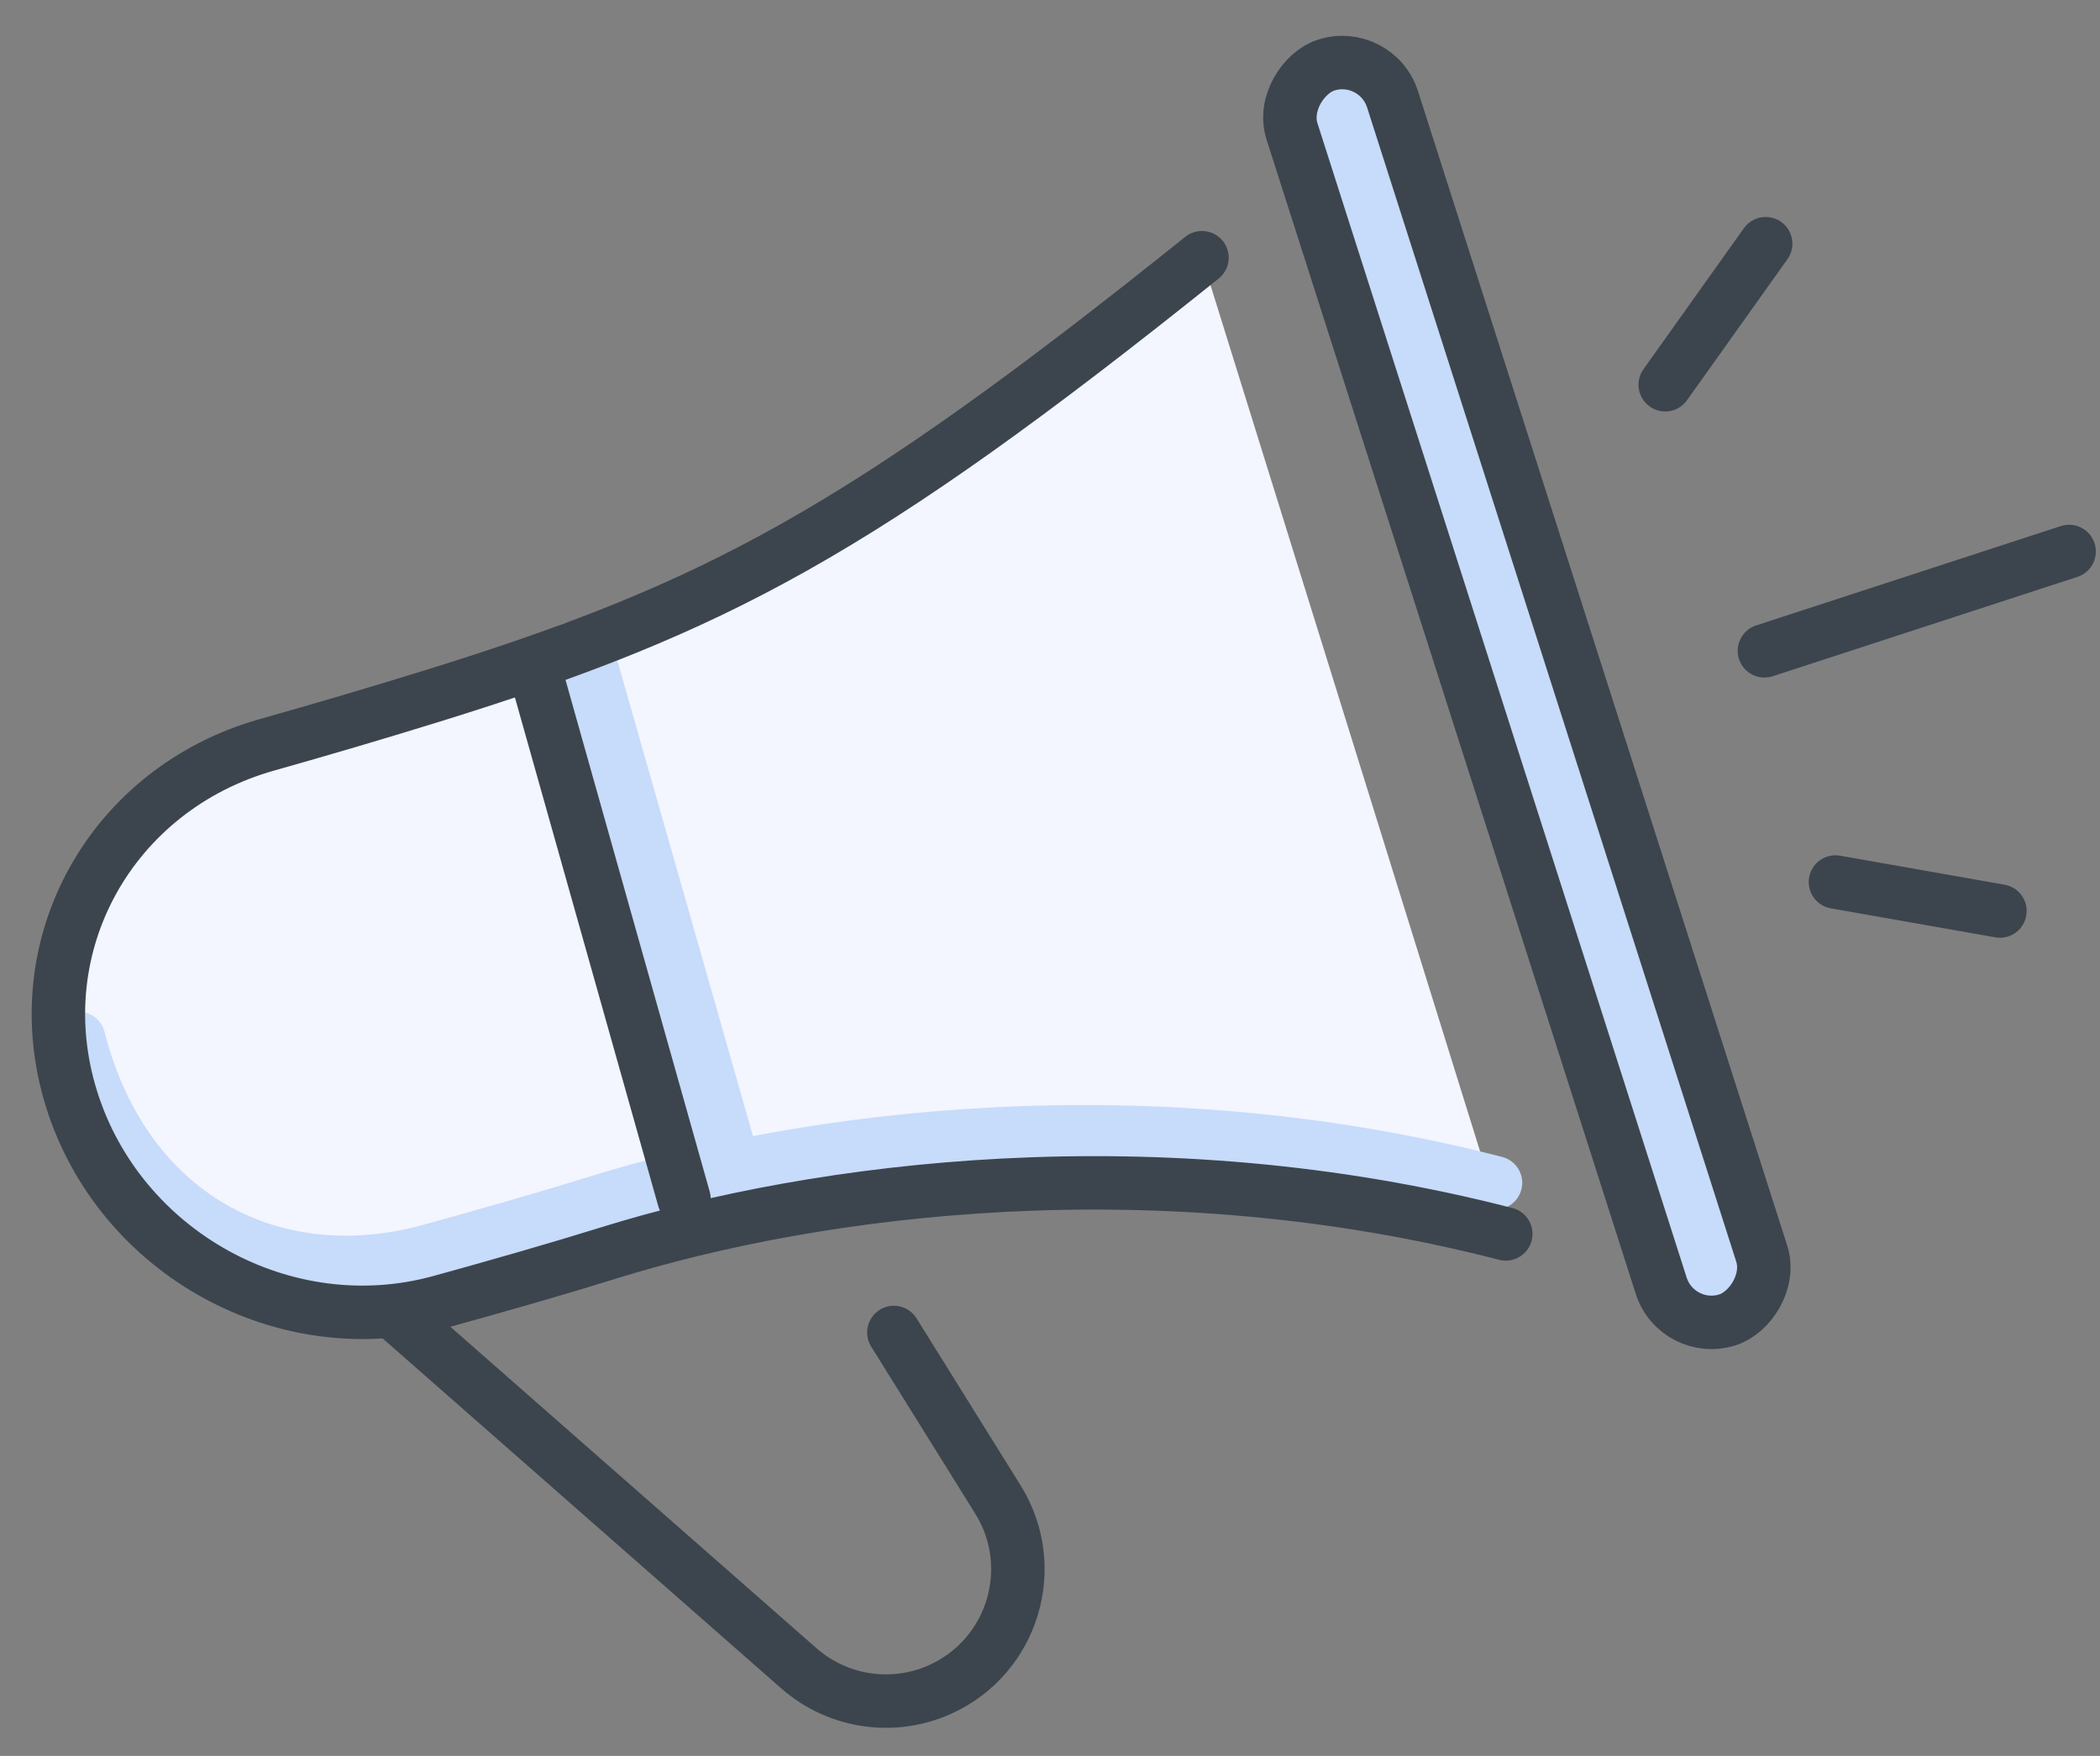 <svg width="55" height="46" viewBox="0 0 55 46" fill="none" xmlns="http://www.w3.org/2000/svg">
<rect x="0" y="0" width="55" height="46" fill="#808080" stroke="none"/>
<path d="M11.403 18.207C18.71 15.934 22.501 13.953 31.48 6.751L39.437 32.325C30.288 29.962 21.43 31.116 15.95 32.821C14.586 33.245 13.046 33.686 11.534 34.103C7.46 35.226 3.128 32.822 1.872 28.786C0.616 24.751 2.924 20.659 6.992 19.512C8.378 19.121 9.873 18.683 11.403 18.207Z" fill="#F3F5FF"/>
<path d="M15.086 17.338L18.897 30.701" stroke="#C7DBFA" stroke-width="2.1" stroke-miterlimit="10" stroke-linecap="round" stroke-linejoin="round"/>
<path d="M39.168 30.986C30.018 28.624 21.16 29.777 15.68 31.483C14.316 31.907 12.776 32.347 11.264 32.764C7.19 33.888 3.257 31.905 2.059 27.204" stroke="#C7DBFA" stroke-width="1.4" stroke-miterlimit="10" stroke-linecap="round" stroke-linejoin="round"/>
<path d="M14.074 17.777L17.914 31.408" stroke="#3C454D" stroke-width="1.4" stroke-linecap="round" stroke-linejoin="round"/>
<path d="M10.47 34.525L20.923 43.705C21.944 44.601 23.394 44.816 24.63 44.255V44.255C26.531 43.393 27.239 41.055 26.136 39.283L23.411 34.907" stroke="#3C454D" stroke-width="1.4" stroke-linecap="round" stroke-linejoin="round"/>
<rect x="36.05" y="1.284" width="34.511" height="2.764" rx="1.382" transform="rotate(72.268 36.05 1.284)" fill="#C7DBFA" stroke="#3C454D" stroke-width="1.4"/>
<path d="M43.613 10.079L46.244 6.384" stroke="#3C454D" stroke-width="1.4" stroke-linecap="round" stroke-linejoin="round"/>
<path d="M48.071 23.106L52.379 23.866" stroke="#3C454D" stroke-width="1.4" stroke-linecap="round" stroke-linejoin="round"/>
<path d="M46.211 17.05L54.191 14.447" stroke="#3C454D" stroke-width="1.4" stroke-linecap="round" stroke-linejoin="round"/>
<path d="M31.48 6.751C22.501 13.953 18.71 15.934 11.403 18.207C9.873 18.683 8.378 19.121 6.992 19.512C2.924 20.659 0.616 24.751 1.872 28.786V28.786C3.128 32.822 7.46 35.226 11.534 34.103C13.046 33.686 14.586 33.245 15.95 32.821C21.43 31.116 30.288 29.962 39.437 32.325" stroke="#3C454D" stroke-width="1.4" stroke-linecap="round" stroke-linejoin="round"/>
</svg>
